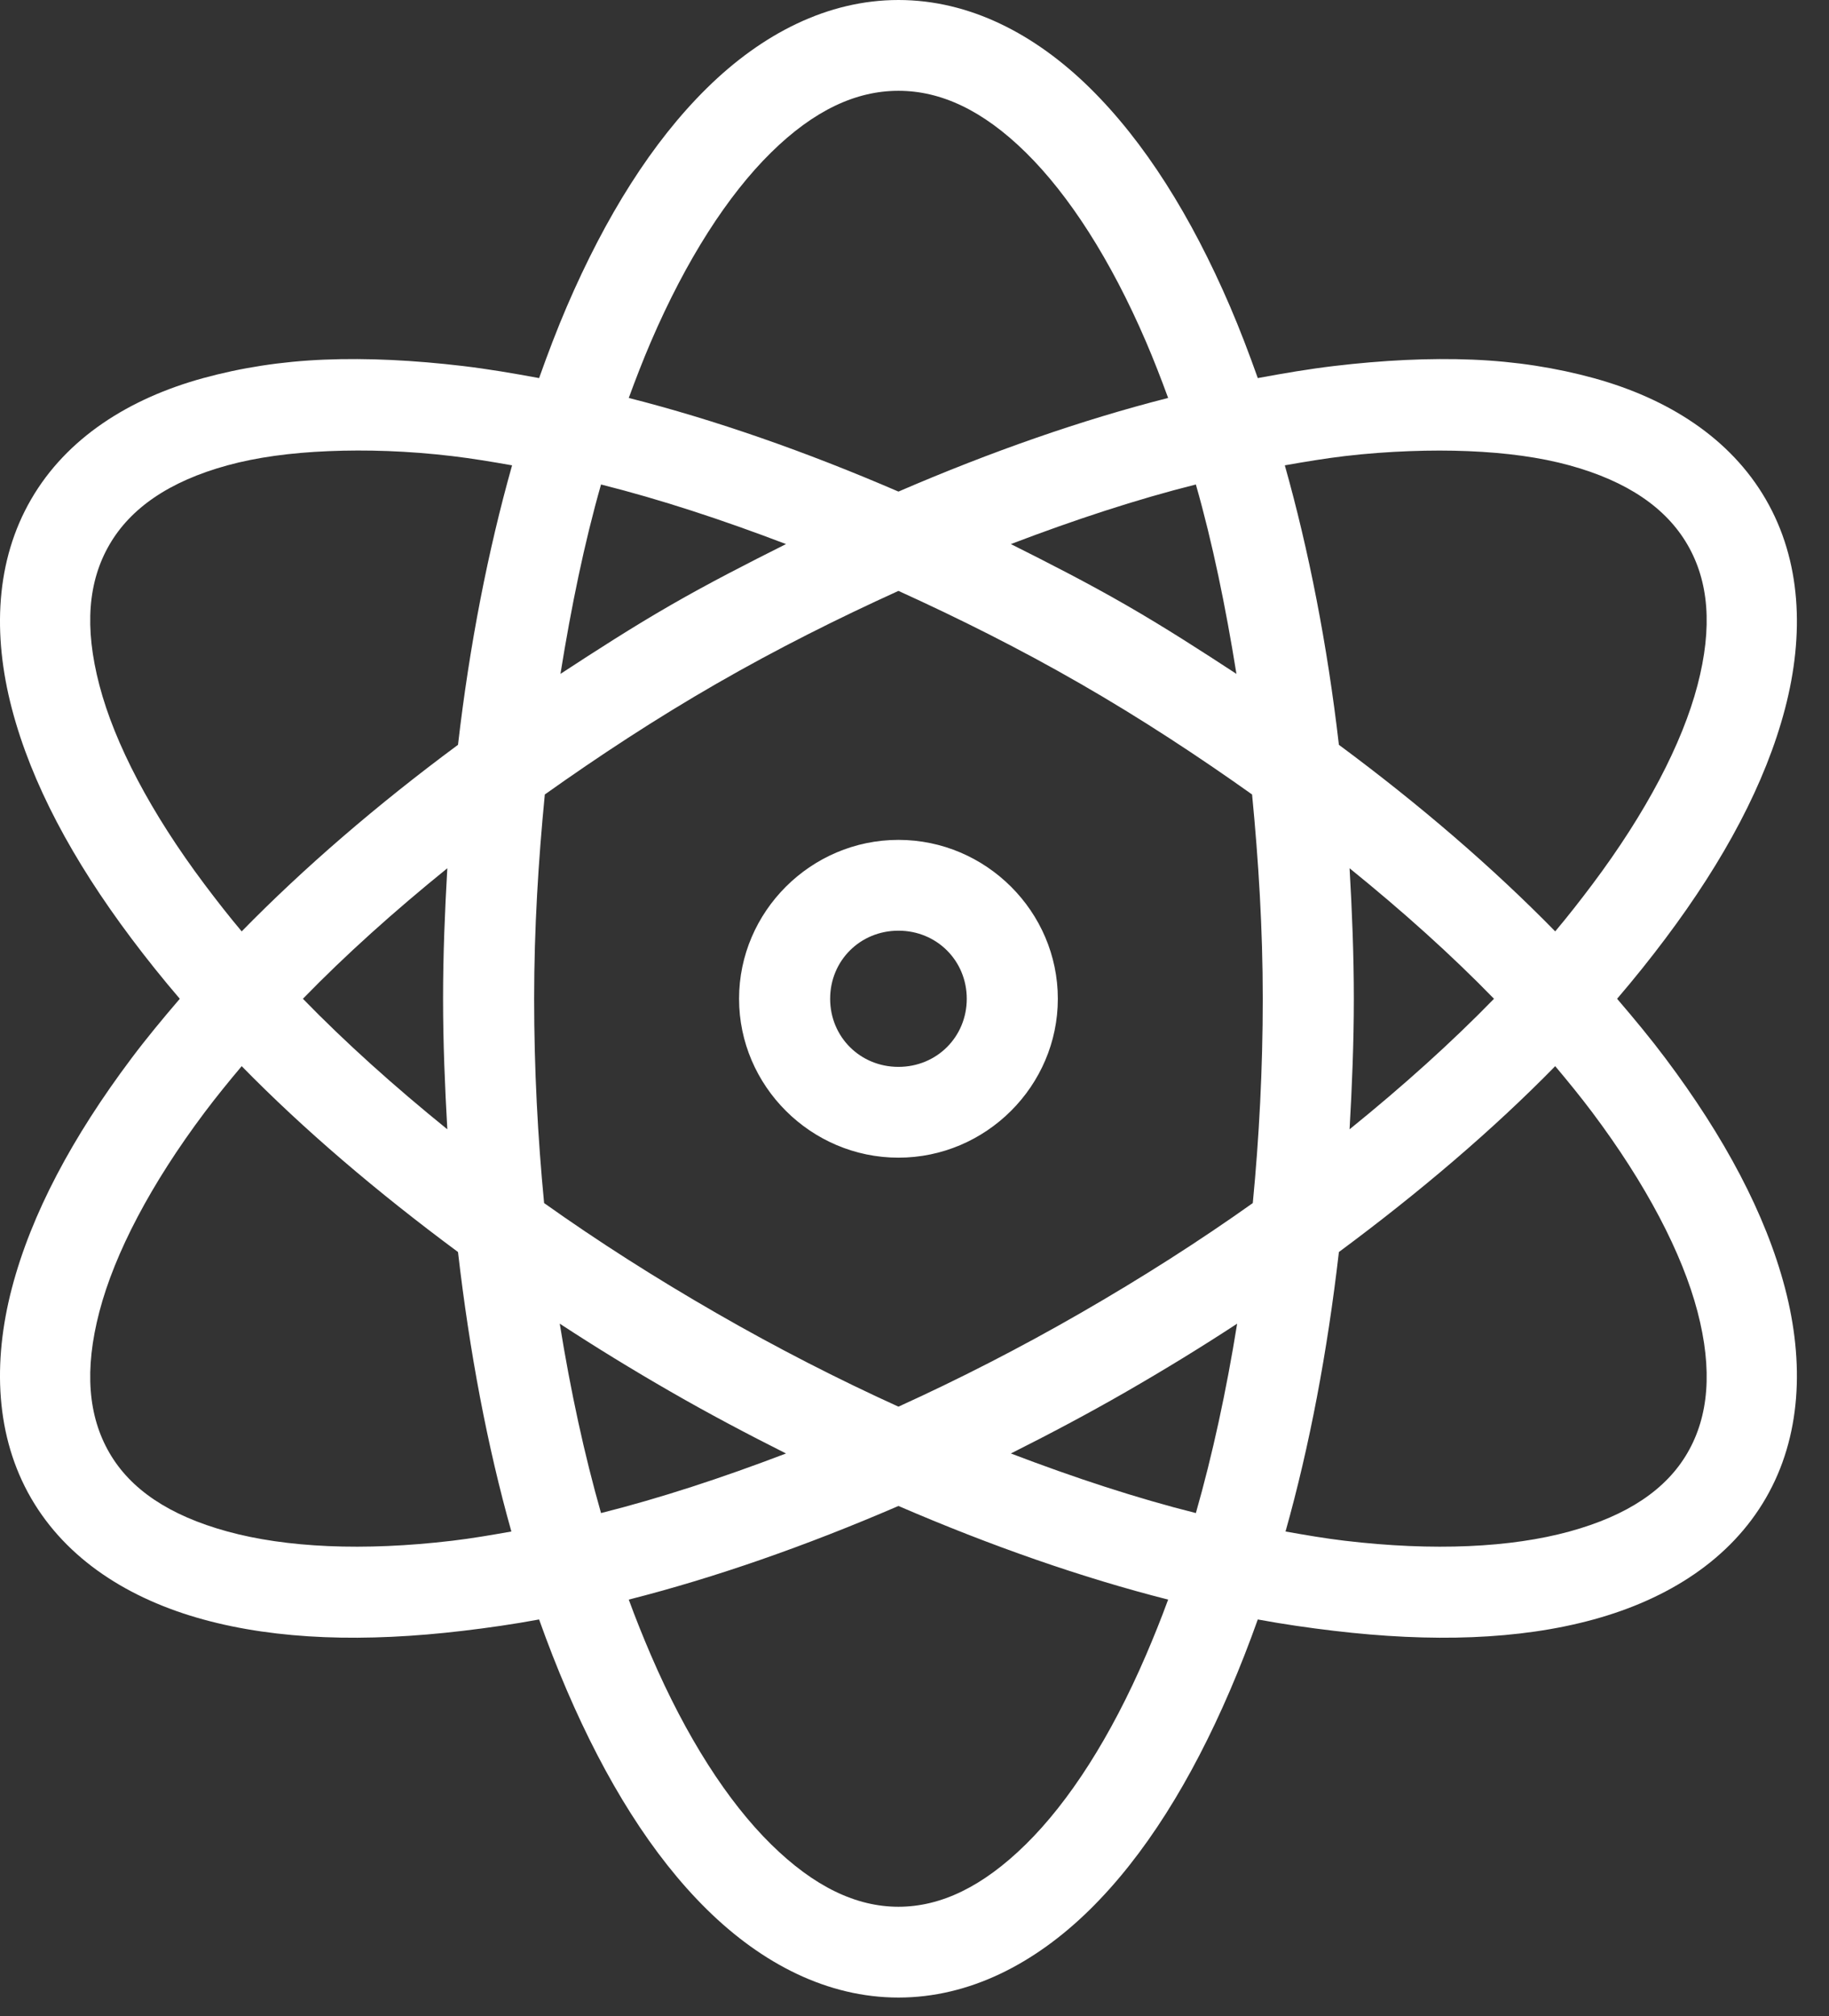 <svg width="49" height="54" viewBox="0 0 49 54" fill="none" xmlns="http://www.w3.org/2000/svg">
<rect x="0" y="0" width="49" height="54" fill="#333333" stroke="none"/>
<path d="M24.07 0C22.169 0 20.414 0.908 18.942 2.356C17.47 3.804 16.225 5.795 15.187 8.208C14.925 8.817 14.678 9.466 14.443 10.127C13.746 9.998 13.069 9.883 12.404 9.804C11.096 9.649 9.852 9.585 8.687 9.633C7.521 9.681 6.443 9.854 5.446 10.127C3.452 10.674 1.783 11.735 0.833 13.376C-0.118 15.017 -0.204 16.987 0.318 18.981C0.84 20.975 1.942 23.035 3.521 25.137C3.92 25.669 4.358 26.217 4.817 26.752C4.358 27.287 3.92 27.816 3.521 28.348C1.942 30.451 0.84 32.51 0.318 34.504C-0.204 36.498 -0.118 38.487 0.833 40.128C1.783 41.769 3.452 42.831 5.446 43.377C7.44 43.924 9.788 43.992 12.404 43.681C13.069 43.602 13.746 43.506 14.443 43.377C14.678 44.037 14.925 44.668 15.187 45.277C16.225 47.691 17.47 49.7 18.942 51.148C20.414 52.596 22.169 53.504 24.07 53.504C25.971 53.504 27.726 52.596 29.198 51.148C30.669 49.7 31.915 47.691 32.953 45.277C33.215 44.668 33.462 44.037 33.697 43.377C34.394 43.506 35.071 43.602 35.736 43.681C38.352 43.992 40.7 43.924 42.694 43.377C44.688 42.831 46.357 41.769 47.307 40.128C48.258 38.487 48.344 36.498 47.822 34.504C47.3 32.51 46.197 30.451 44.619 28.348C44.22 27.816 43.782 27.287 43.323 26.752C43.782 26.217 44.22 25.669 44.619 25.137C46.197 23.035 47.3 20.975 47.822 18.981C48.344 16.987 48.258 15.017 47.307 13.376C46.357 11.735 44.688 10.674 42.694 10.127C41.697 9.854 40.619 9.681 39.453 9.633C38.288 9.585 37.044 9.649 35.736 9.804C35.071 9.883 34.394 9.998 33.697 10.127C33.462 9.466 33.215 8.817 32.953 8.208C31.915 5.795 30.669 3.804 29.198 2.356C27.726 0.908 25.971 0 24.07 0ZM24.07 2.432C25.201 2.432 26.327 2.948 27.482 4.085C28.638 5.222 29.755 6.95 30.704 9.158C30.908 9.634 31.106 10.142 31.295 10.659C28.986 11.246 26.554 12.095 24.07 13.167C21.586 12.095 19.154 11.246 16.845 10.659C17.034 10.142 17.232 9.634 17.436 9.158C18.385 6.95 19.502 5.222 20.658 4.085C21.813 2.948 22.939 2.432 24.07 2.432ZM8.801 12.084C9.814 12.042 10.921 12.075 12.118 12.217C12.637 12.279 13.172 12.367 13.719 12.464C13.074 14.751 12.581 17.267 12.27 19.95C10.096 21.559 8.139 23.247 6.475 24.947C6.124 24.53 5.793 24.104 5.484 23.693C4.04 21.77 3.073 19.92 2.663 18.354C2.253 16.788 2.364 15.569 2.93 14.592C3.495 13.615 4.529 12.893 6.094 12.464C6.877 12.249 7.788 12.126 8.801 12.084ZM37.757 12.084C38.31 12.063 38.832 12.063 39.339 12.084C40.352 12.126 41.263 12.249 42.046 12.464C43.611 12.893 44.645 13.615 45.21 14.592C45.776 15.569 45.887 16.788 45.477 18.354C45.067 19.92 44.099 21.77 42.656 23.693C42.347 24.104 42.016 24.53 41.665 24.947C40.001 23.247 38.044 21.559 35.87 19.95C35.559 17.267 35.066 14.751 34.421 12.464C34.968 12.367 35.503 12.279 36.022 12.217C36.62 12.146 37.204 12.105 37.757 12.084ZM16.102 12.977C17.686 13.375 19.346 13.92 21.058 14.573C20.031 15.088 19 15.614 17.97 16.207C16.945 16.797 15.972 17.424 15.015 18.05C15.305 16.248 15.655 14.542 16.102 12.977ZM32.038 12.977C32.485 14.542 32.835 16.248 33.125 18.05C32.168 17.424 31.195 16.797 30.17 16.207C29.14 15.614 28.109 15.088 27.082 14.573C28.794 13.92 30.453 13.375 32.038 12.977ZM24.07 15.827C25.681 16.559 27.319 17.377 28.95 18.316C30.578 19.253 32.106 20.258 33.544 21.28C33.715 23.045 33.83 24.866 33.83 26.752C33.83 28.63 33.733 30.467 33.563 32.224C32.121 33.249 30.583 34.229 28.95 35.169C27.319 36.108 25.681 36.945 24.07 37.677C22.459 36.945 20.821 36.108 19.19 35.169C17.557 34.229 16.019 33.249 14.577 32.224C14.407 30.467 14.31 28.63 14.31 26.752C14.31 24.866 14.424 23.045 14.596 21.28C16.034 20.258 17.562 19.253 19.19 18.316C20.821 17.377 22.459 16.559 24.07 15.827ZM24.07 22.496C21.726 22.496 19.8 24.416 19.8 26.752C19.8 29.088 21.726 31.008 24.07 31.008C26.414 31.008 28.34 29.088 28.34 26.752C28.34 24.416 26.414 22.496 24.07 22.496ZM11.984 23.256C11.918 24.405 11.87 25.562 11.87 26.752C11.87 27.935 11.919 29.106 11.984 30.248C10.557 29.093 9.255 27.924 8.115 26.752C9.255 25.579 10.557 24.411 11.984 23.256ZM36.156 23.256C37.583 24.411 38.885 25.579 40.025 26.752C38.885 27.924 37.583 29.093 36.156 30.248C36.221 29.106 36.27 27.935 36.27 26.752C36.27 25.562 36.222 24.405 36.156 23.256ZM24.07 24.928C25.095 24.928 25.9 25.73 25.9 26.752C25.9 27.774 25.095 28.576 24.07 28.576C23.045 28.576 22.24 27.774 22.24 26.752C22.24 25.73 23.045 24.928 24.07 24.928ZM6.475 28.557C8.138 30.256 10.098 31.926 12.27 33.535C12.58 36.216 13.056 38.735 13.7 41.021C13.159 41.117 12.631 41.207 12.118 41.268C9.725 41.552 7.659 41.45 6.094 41.021C4.529 40.592 3.495 39.889 2.93 38.912C2.364 37.935 2.253 36.697 2.663 35.131C3.073 33.565 4.04 31.715 5.484 29.792C5.793 29.381 6.124 28.974 6.475 28.557ZM41.665 28.557C42.016 28.974 42.347 29.381 42.656 29.792C44.099 31.715 45.067 33.565 45.477 35.131C45.887 36.697 45.776 37.935 45.21 38.912C44.645 39.889 43.611 40.592 42.046 41.021C40.481 41.45 38.415 41.552 36.022 41.268C35.509 41.207 34.981 41.117 34.44 41.021C35.084 38.735 35.56 36.216 35.87 33.535C38.042 31.926 40.002 30.256 41.665 28.557ZM14.996 35.454C15.957 36.083 16.941 36.686 17.97 37.278C19 37.871 20.031 38.415 21.058 38.931C19.346 39.584 17.686 40.129 16.102 40.527C15.655 38.961 15.286 37.257 14.996 35.454ZM33.144 35.454C32.854 37.257 32.485 38.961 32.038 40.527C30.453 40.129 28.794 39.584 27.082 38.931C28.109 38.415 29.14 37.871 30.17 37.278C31.199 36.686 32.183 36.083 33.144 35.454ZM24.07 40.337C26.554 41.409 28.986 42.258 31.295 42.845C31.107 43.359 30.907 43.854 30.704 44.327C29.755 46.535 28.638 48.263 27.482 49.4C26.327 50.537 25.201 51.072 24.07 51.072C22.939 51.072 21.813 50.537 20.658 49.4C19.502 48.263 18.385 46.535 17.436 44.327C17.233 43.854 17.033 43.359 16.845 42.845C19.154 42.258 21.586 41.409 24.07 40.337Z" fill="white"/>
</svg>